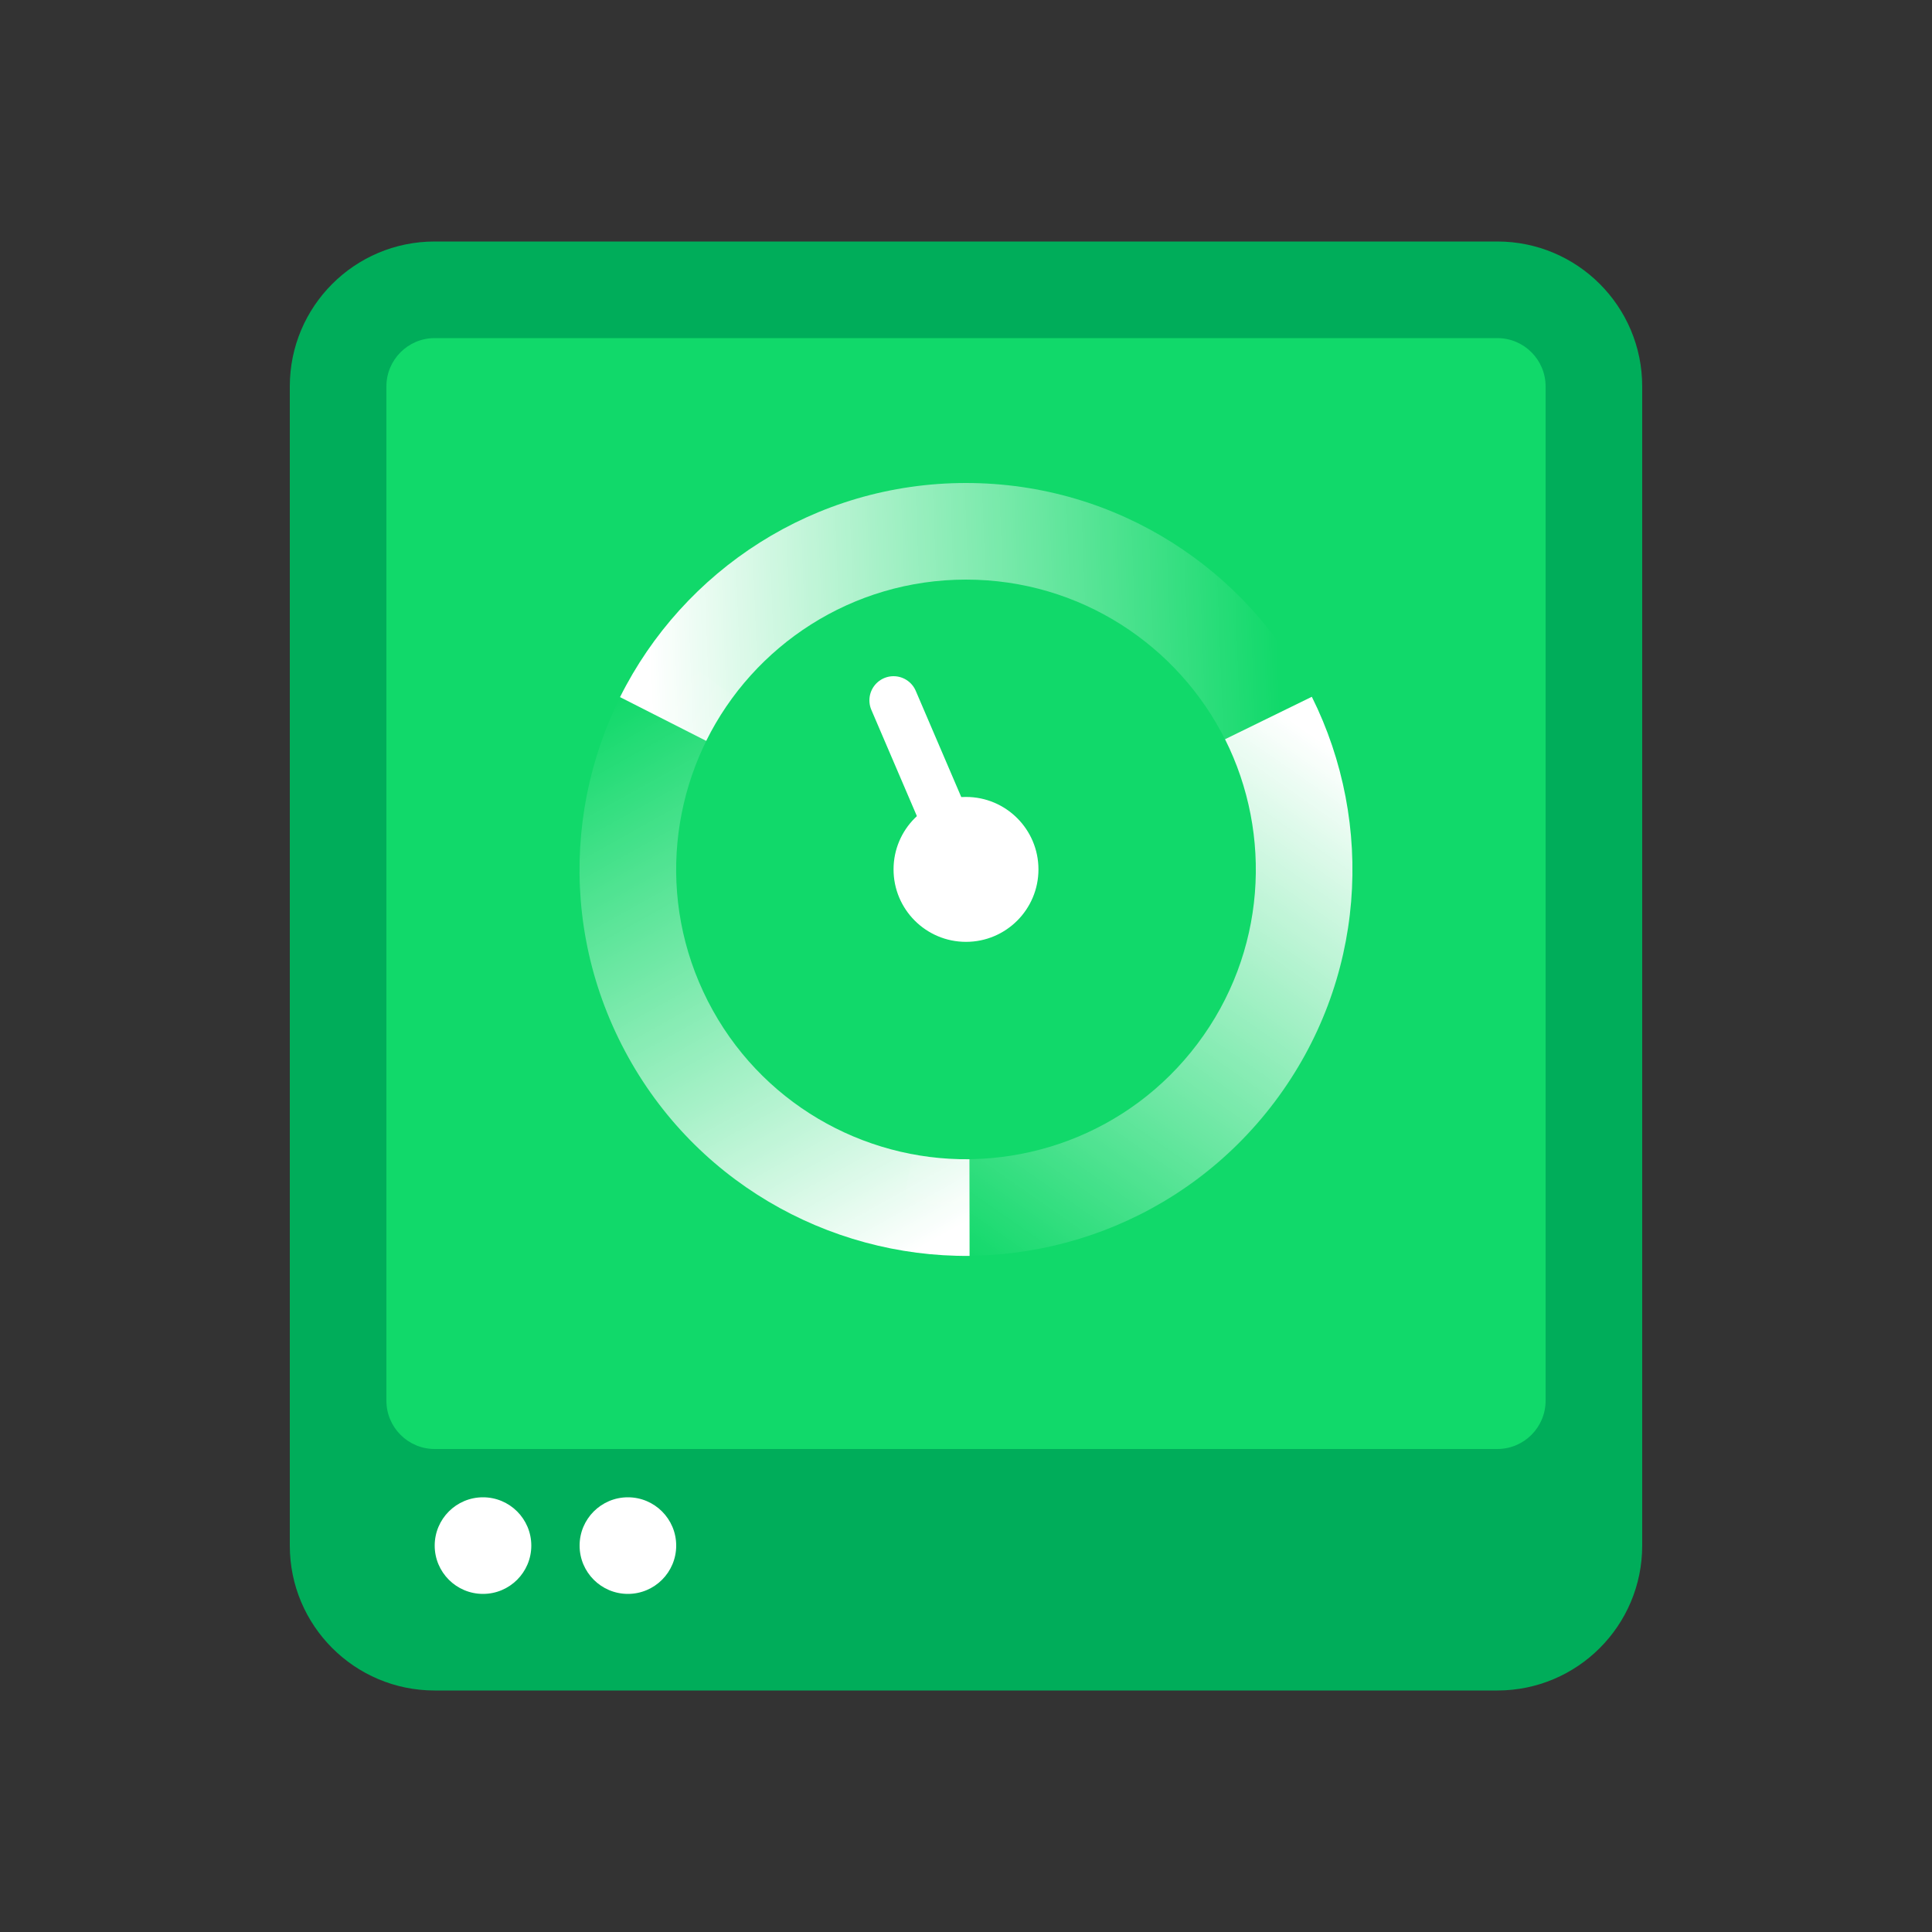<svg width="40" height="40" viewBox="0 0 40 40" fill="none" xmlns="http://www.w3.org/2000/svg">
<rect x="0" y="0" width="40" height="40" fill="#333333" stroke="none"/>
<path d="M6 8C6 6.343 7.343 5 9 5H31C32.657 5 34 6.343 34 8V32C34 33.657 32.657 35 31 35H9C7.343 35 6 33.657 6 32V8Z" fill="#00AD5A"/>
<path d="M8 8C8 7.448 8.448 7 9 7H31C31.552 7 32 7.448 32 8V29C32 29.552 31.552 30 31 30H9C8.448 30 8 29.552 8 29V8Z" fill="#11D96A"/>
<circle cx="10" cy="32" r="1" fill="white"/>
<circle cx="13" cy="32" r="1" fill="white"/>
<circle cx="20" cy="18" r="1.5" fill="white"/>
<path d="M20 18L18.5 14.5" stroke="white" stroke-linecap="round" stroke-linejoin="round"/>
<path fill-rule="evenodd" clip-rule="evenodd" d="M27.163 14.433C25.851 11.805 23.136 10 20 10C16.863 10 14.148 11.805 12.837 14.433L14.621 15.339C15.601 13.36 17.642 12 20 12C22.358 12 24.398 13.36 25.379 15.339L27.163 14.433Z" fill="url(#paint0_linear)"/>
<path fill-rule="evenodd" clip-rule="evenodd" d="M13.57 13.238C11.824 15.599 11.448 18.838 12.872 21.632C14.296 24.427 17.137 26.027 20.074 26.002L20.071 24.001C17.863 24.026 15.725 22.825 14.654 20.724C13.584 18.623 13.869 16.188 15.187 14.416L13.57 13.238Z" fill="url(#paint1_linear)"/>
<path fill-rule="evenodd" clip-rule="evenodd" d="M18.538 25.867C21.426 26.401 24.502 25.319 26.39 22.814C28.277 20.309 28.47 17.055 27.16 14.426L25.363 15.305C26.353 17.279 26.211 19.728 24.792 21.611C23.373 23.494 21.059 24.305 18.888 23.897L18.538 25.867Z" fill="url(#paint2_linear)"/>
<defs>
<linearGradient id="paint0_linear" x1="13.5" y1="15" x2="26.5" y2="14.5" gradientUnits="userSpaceOnUse">
<stop stop-color="white"/>
<stop offset="1" stop-color="white" stop-opacity="0"/>
</linearGradient>
<linearGradient id="paint1_linear" x1="20.278" y1="25.154" x2="13.931" y2="13.797" gradientUnits="userSpaceOnUse">
<stop stop-color="white"/>
<stop offset="1" stop-color="white" stop-opacity="0"/>
</linearGradient>
<linearGradient id="paint2_linear" x1="26.308" y1="14.614" x2="18.884" y2="25.298" gradientUnits="userSpaceOnUse">
<stop stop-color="white"/>
<stop offset="1" stop-color="white" stop-opacity="0"/>
</linearGradient>
</defs>
</svg>
